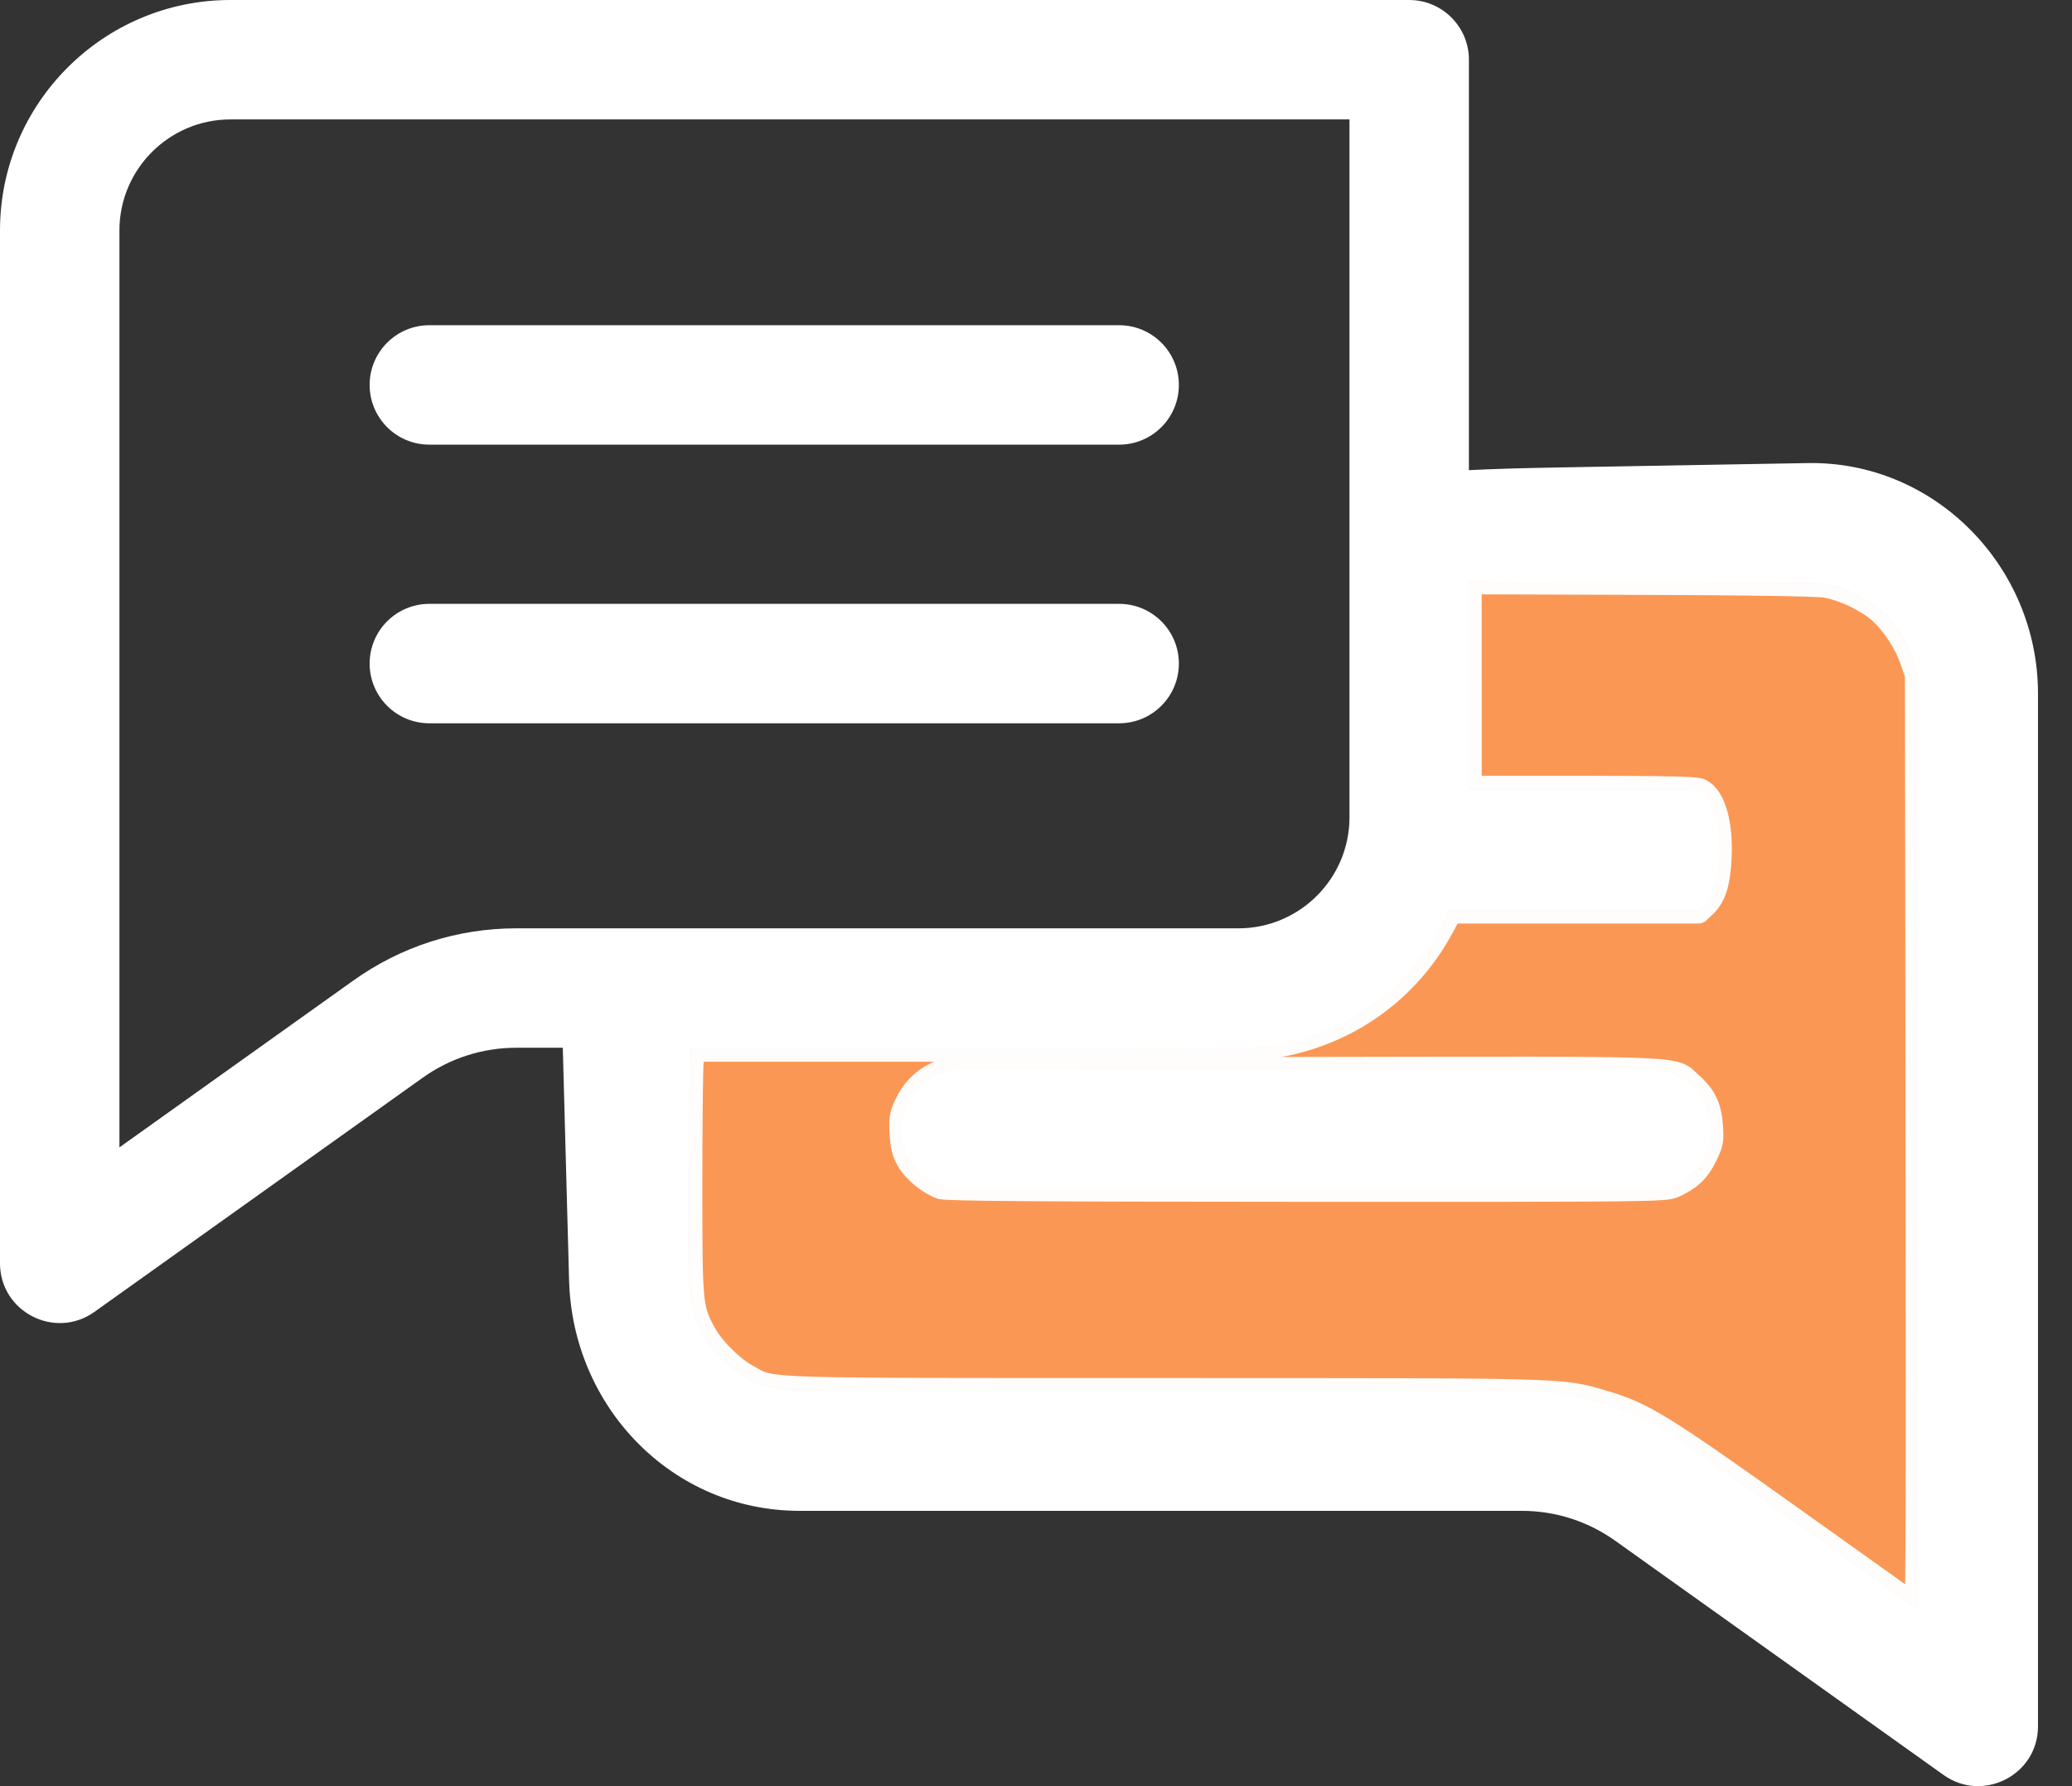 <svg width="58" height="50" viewBox="0 0 58 50" fill="none" xmlns="http://www.w3.org/2000/svg">
<rect x="0" y="0" width="58" height="50" fill="#333333" stroke="none"/>
<g clip-path="url(#clip0)">
<path d="M6.452 0C2.894 0 0 2.894 0 6.451V35.364C0 36.722 1.538 37.512 2.642 36.725L11.831 30.17C12.602 29.62 13.509 29.33 14.456 29.33H15.754L15.93 35.841C16.026 39.398 18.824 42.293 22.381 42.293H42.592C43.539 42.293 44.447 42.584 45.217 43.133L54.406 49.688C55.504 50.472 57.048 49.69 57.048 48.328V19.415H57.048C57.048 15.857 54.153 12.9 50.596 12.963L43.715 13.084C42.556 13.104 41.721 13.129 41.118 13.162V1.671C41.118 0.748 40.369 0 39.446 0H6.452ZM6.452 3.343H37.775V22.878C37.775 24.593 36.38 25.987 34.666 25.987H14.456C12.809 25.987 11.23 26.492 9.89 27.449L3.343 32.119V6.451C3.343 4.737 4.737 3.343 6.452 3.343V3.343ZM41.118 16.234C41.73 16.28 42.538 16.305 43.594 16.305H50.596C52.311 16.305 53.705 17.701 53.705 19.415V45.083L47.158 40.412C45.818 39.456 44.239 38.95 42.592 38.95H22.381C20.667 38.95 19.291 37.556 19.273 35.841C19.253 34.066 19.233 34.642 19.324 29.33H34.666C38.224 29.33 41.118 26.436 41.118 22.878L41.118 16.234Z" fill="white"/>
<path d="M12.018 12.447H31.328C32.251 12.447 32.999 11.699 32.999 10.776C32.999 9.853 32.251 9.104 31.328 9.104H12.018C11.095 9.104 10.347 9.853 10.347 10.776C10.347 11.699 11.095 12.447 12.018 12.447Z" fill="white"/>
<path d="M12.018 20.247H31.328C32.251 20.247 32.999 19.498 32.999 18.575C32.999 17.652 32.251 16.904 31.328 16.904H12.018C11.095 16.904 10.347 17.652 10.347 18.575C10.347 19.498 11.095 20.247 12.018 20.247Z" fill="white"/>
<path opacity="0.98" d="M50.194 42.538C46.464 39.878 45.979 39.58 44.846 39.254C43.66 38.913 44.044 38.924 32.609 38.922C21.009 38.921 21.671 38.942 20.938 38.552C20.491 38.314 19.924 37.747 19.688 37.304C19.321 36.613 19.314 36.527 19.314 33.113C19.314 31.406 19.332 29.866 19.353 29.692L19.391 29.375L27.133 29.374C32.406 29.374 35.048 29.353 35.419 29.308C37.535 29.048 39.351 27.815 40.353 25.957L40.596 25.507H44.065H47.533L47.709 25.341C47.974 25.089 48.092 24.714 48.126 24.01C48.171 23.06 47.963 22.326 47.594 22.14C47.48 22.082 46.697 22.064 44.287 22.063L41.13 22.062L41.13 19.177L41.129 16.291L45.919 16.306C48.95 16.315 50.852 16.345 51.101 16.385C51.59 16.466 52.255 16.78 52.625 17.105C52.997 17.432 53.364 17.992 53.533 18.488L53.669 18.89L53.685 30.19C53.694 36.406 53.694 42.284 53.685 43.254L53.669 45.016L50.194 42.538ZM46.856 33.183C47.294 32.985 47.524 32.766 47.724 32.36C47.897 32.008 47.911 31.936 47.885 31.536C47.85 30.996 47.702 30.687 47.316 30.348C46.791 29.885 47.584 29.915 36.443 29.933L26.475 29.949L26.203 30.077C25.837 30.25 25.55 30.546 25.37 30.937C25.241 31.217 25.225 31.324 25.248 31.73C25.27 32.102 25.31 32.258 25.442 32.484C25.615 32.778 26.005 33.098 26.343 33.223C26.487 33.276 29.045 33.294 36.567 33.297C46.355 33.3 46.605 33.297 46.856 33.183V33.183Z" fill="#FF9955" stroke="white" stroke-width="0.692" stroke-linecap="square" stroke-linejoin="round"/>
<path d="M26.907 33.291H46.216C47.139 33.291 47.888 32.542 47.888 31.619C47.888 30.696 47.139 29.948 46.216 29.948H26.907C25.983 29.948 25.235 30.696 25.235 31.619C25.235 32.542 25.983 33.291 26.907 33.291Z" fill="white"/>
<path d="M39.742 25.463H47.461C47.83 25.463 48.129 24.714 48.129 23.791C48.129 22.868 47.83 22.12 47.461 22.12H39.742C39.373 22.12 39.074 22.868 39.074 23.791C39.074 24.714 39.373 25.463 39.742 25.463Z" fill="white"/>
</g>
<defs>
<clipPath id="clip0">
<rect width="57.048" height="50" fill="white"/>
</clipPath>
</defs>
</svg>
